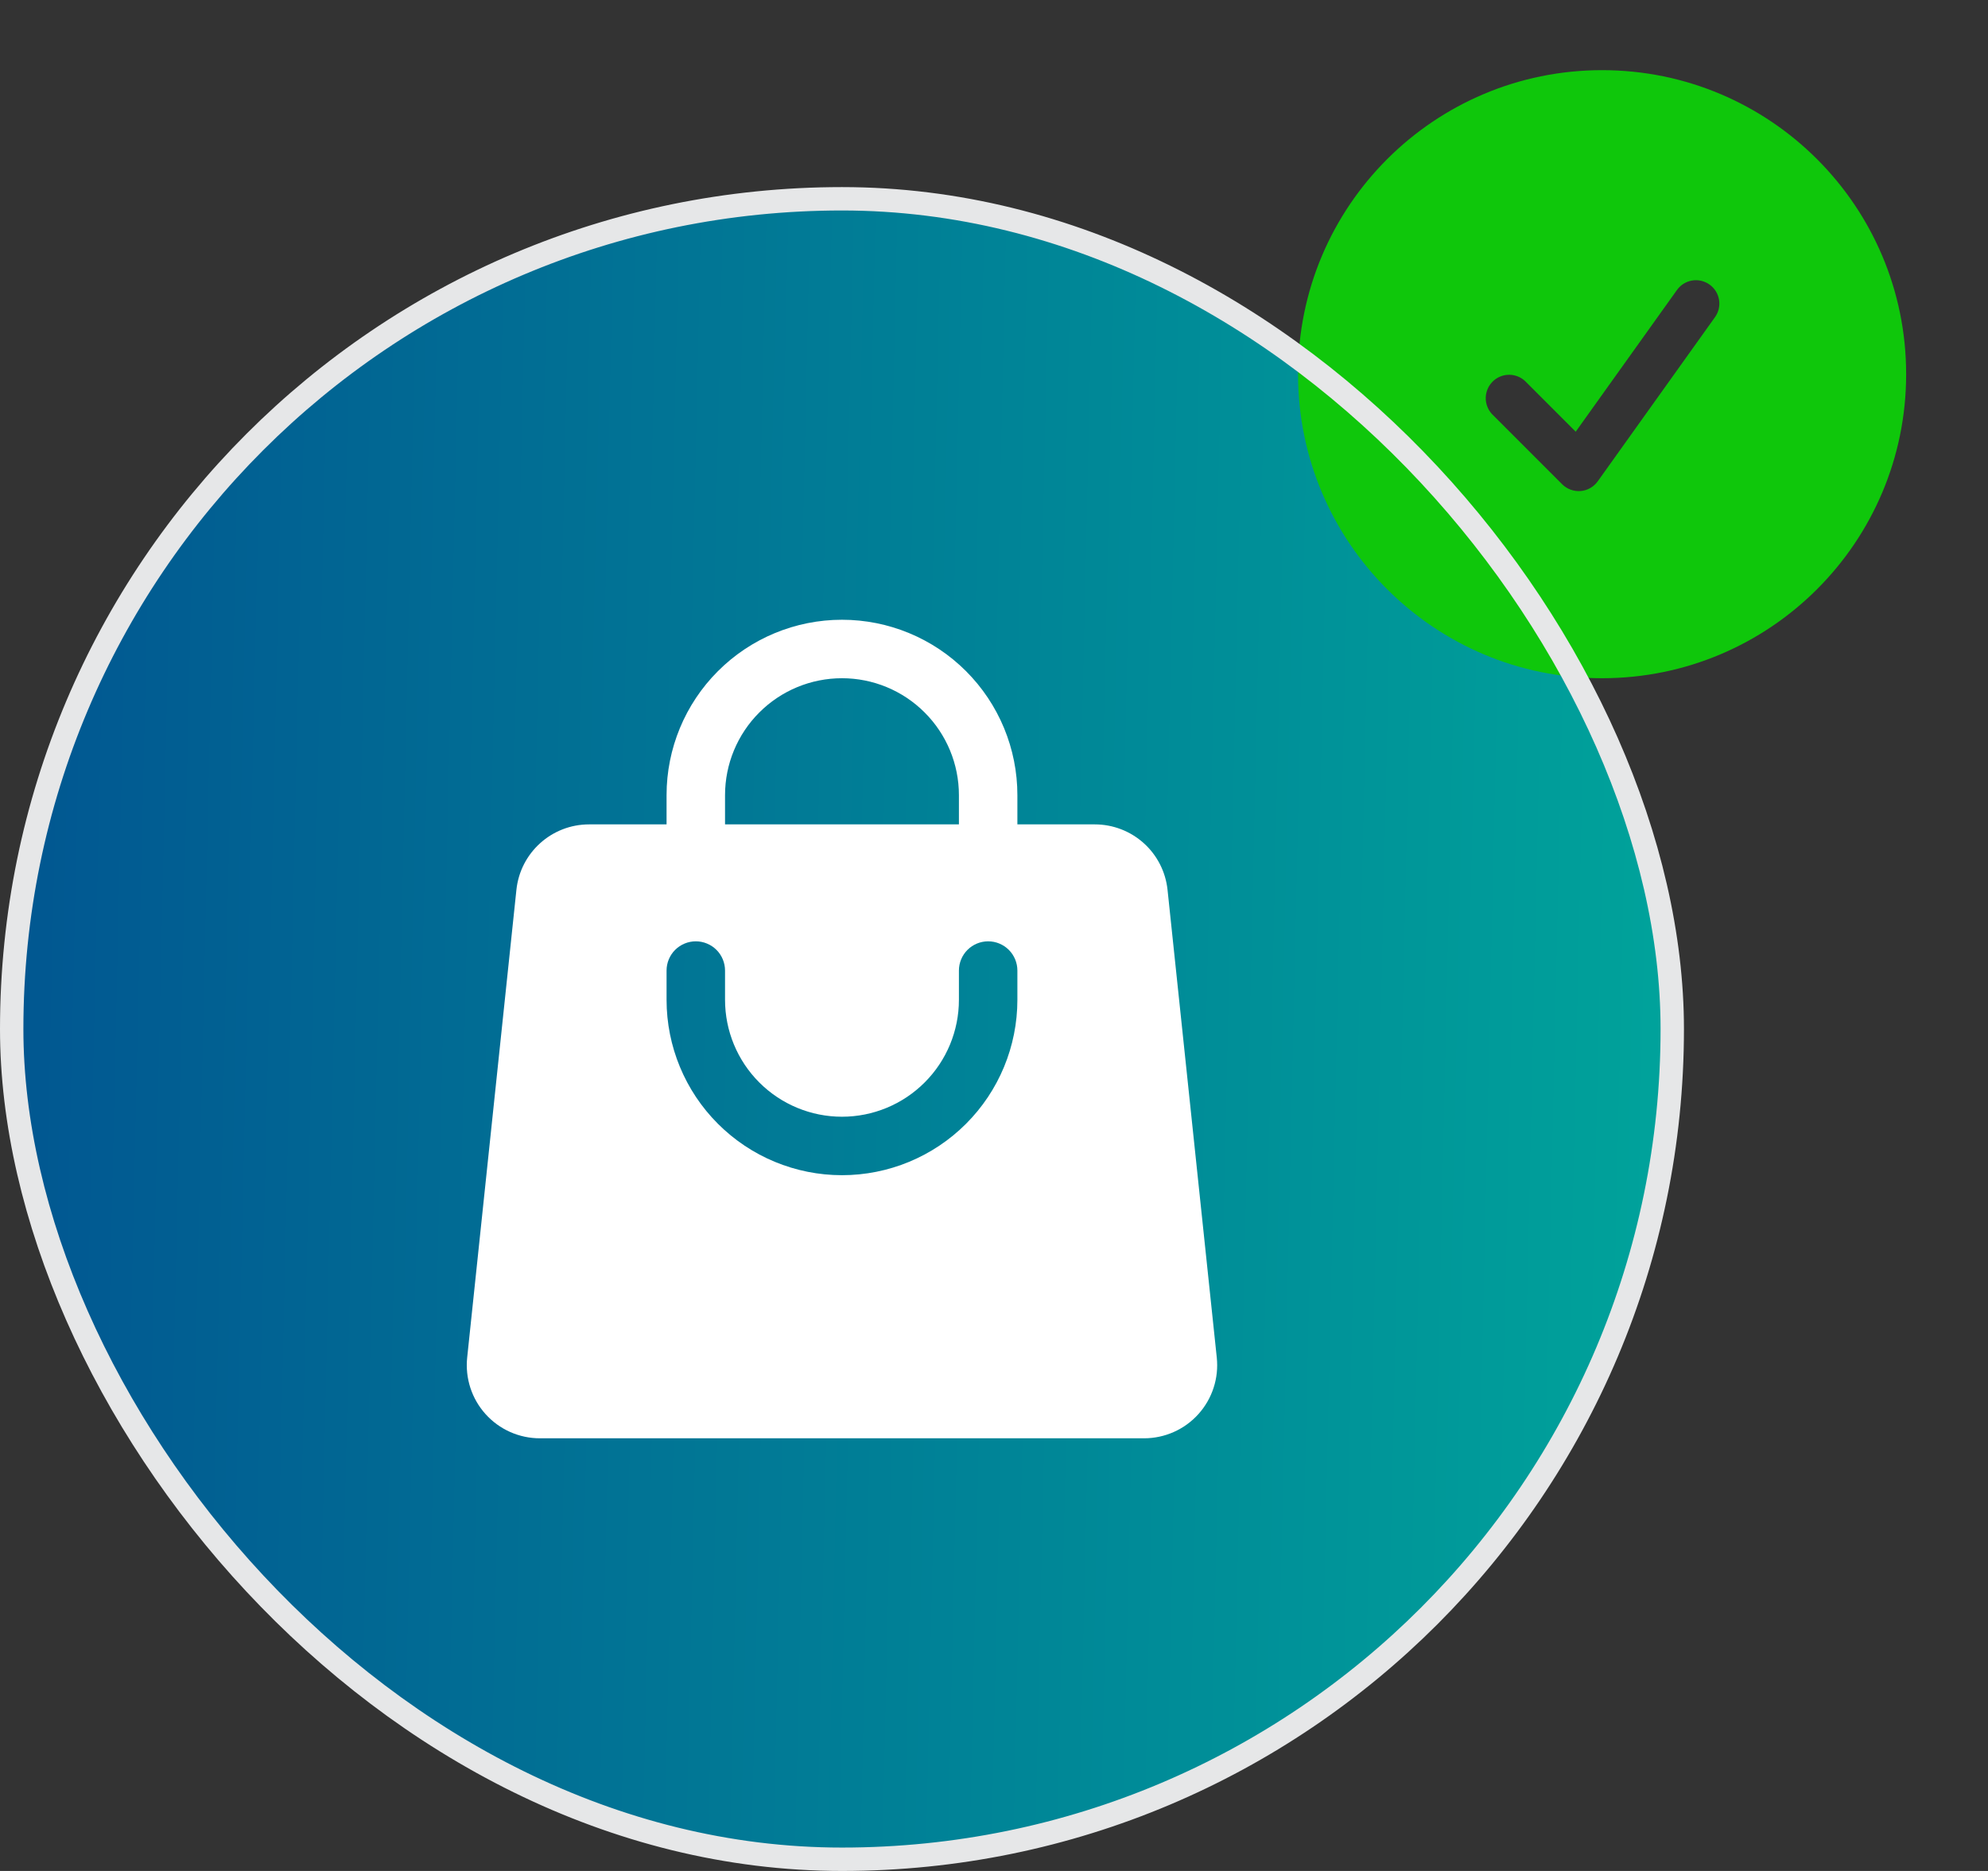 <svg width="85" height="80" viewBox="0 0 85 80" fill="none" xmlns="http://www.w3.org/2000/svg">
<rect x="0" y="0" width="85" height="80" fill="#333333" stroke="none"/>
<rect x="0.5" y="8.5" width="71" height="71" rx="35.5" fill="url(#paint0_linear_65_1098)"/>
<path fill-rule="evenodd" clip-rule="evenodd" d="M28.5 34V35.25H25.188C23.588 35.25 22.248 36.457 22.08 38.048L19.975 58.048C19.929 58.484 19.976 58.924 20.111 59.341C20.246 59.757 20.468 60.141 20.761 60.466C21.054 60.792 21.412 61.052 21.812 61.23C22.212 61.408 22.645 61.5 23.083 61.5H48.917C49.355 61.5 49.788 61.408 50.188 61.23C50.588 61.052 50.946 60.792 51.239 60.466C51.532 60.141 51.754 59.757 51.889 59.341C52.025 58.924 52.071 58.484 52.025 58.048L49.92 38.048C49.839 37.28 49.477 36.569 48.903 36.053C48.329 35.536 47.584 35.25 46.812 35.25H43.5V34C43.5 32.011 42.71 30.103 41.303 28.697C39.897 27.29 37.989 26.5 36 26.5C34.011 26.5 32.103 27.29 30.697 28.697C29.29 30.103 28.5 32.011 28.5 34ZM36 29C34.674 29 33.402 29.527 32.465 30.465C31.527 31.402 31 32.674 31 34V35.25H41V34C41 32.674 40.473 31.402 39.535 30.465C38.598 29.527 37.326 29 36 29ZM31 42.75C31 44.076 31.527 45.348 32.465 46.285C33.402 47.223 34.674 47.75 36 47.75C37.326 47.75 38.598 47.223 39.535 46.285C40.473 45.348 41 44.076 41 42.75V41.5C41 41.169 41.132 40.85 41.366 40.616C41.6 40.382 41.919 40.25 42.25 40.25C42.581 40.25 42.9 40.382 43.134 40.616C43.368 40.85 43.5 41.169 43.5 41.5V42.75C43.5 44.739 42.71 46.647 41.303 48.053C39.897 49.46 37.989 50.25 36 50.25C34.011 50.25 32.103 49.46 30.697 48.053C29.29 46.647 28.5 44.739 28.5 42.75V41.5C28.5 41.169 28.632 40.85 28.866 40.616C29.101 40.382 29.419 40.25 29.75 40.25C30.081 40.25 30.399 40.382 30.634 40.616C30.868 40.85 31 41.169 31 41.5V42.75Z" fill="white"/>
<path fill-rule="evenodd" clip-rule="evenodd" d="M55.5 16C55.5 8.82 61.32 3 68.5 3C75.68 3 81.5 8.82 81.5 16C81.5 23.18 75.68 29 68.5 29C61.32 29 55.5 23.18 55.5 16ZM73.313 13.581C73.393 13.475 73.451 13.353 73.484 13.224C73.516 13.095 73.522 12.96 73.502 12.829C73.481 12.697 73.435 12.57 73.365 12.457C73.295 12.343 73.203 12.245 73.095 12.168C72.987 12.09 72.864 12.035 72.734 12.006C72.604 11.976 72.469 11.973 72.338 11.997C72.207 12.02 72.082 12.069 71.97 12.142C71.858 12.214 71.762 12.309 71.687 12.419L67.372 18.459L65.207 16.293C65.017 16.117 64.766 16.02 64.507 16.025C64.248 16.03 64.001 16.135 63.818 16.318C63.635 16.501 63.53 16.748 63.525 17.007C63.52 17.266 63.617 17.517 63.793 17.707L66.793 20.707C66.896 20.809 67.02 20.888 67.156 20.938C67.292 20.988 67.438 21.008 67.582 20.996C67.727 20.984 67.867 20.941 67.993 20.869C68.12 20.797 68.229 20.699 68.313 20.581L73.313 13.581Z" fill="#0FC70B"/>
<rect x="0.5" y="8.5" width="71" height="71" rx="35.5" stroke="#E6E7E8"/>
<defs>
<linearGradient id="paint0_linear_65_1098" x1="73.15" y1="58.362" x2="-1.386" y2="56.686" gradientUnits="userSpaceOnUse">
<stop stop-color="#00A59B"/>
<stop offset="1" stop-color="#015591"/>
</linearGradient>
</defs>
</svg>
